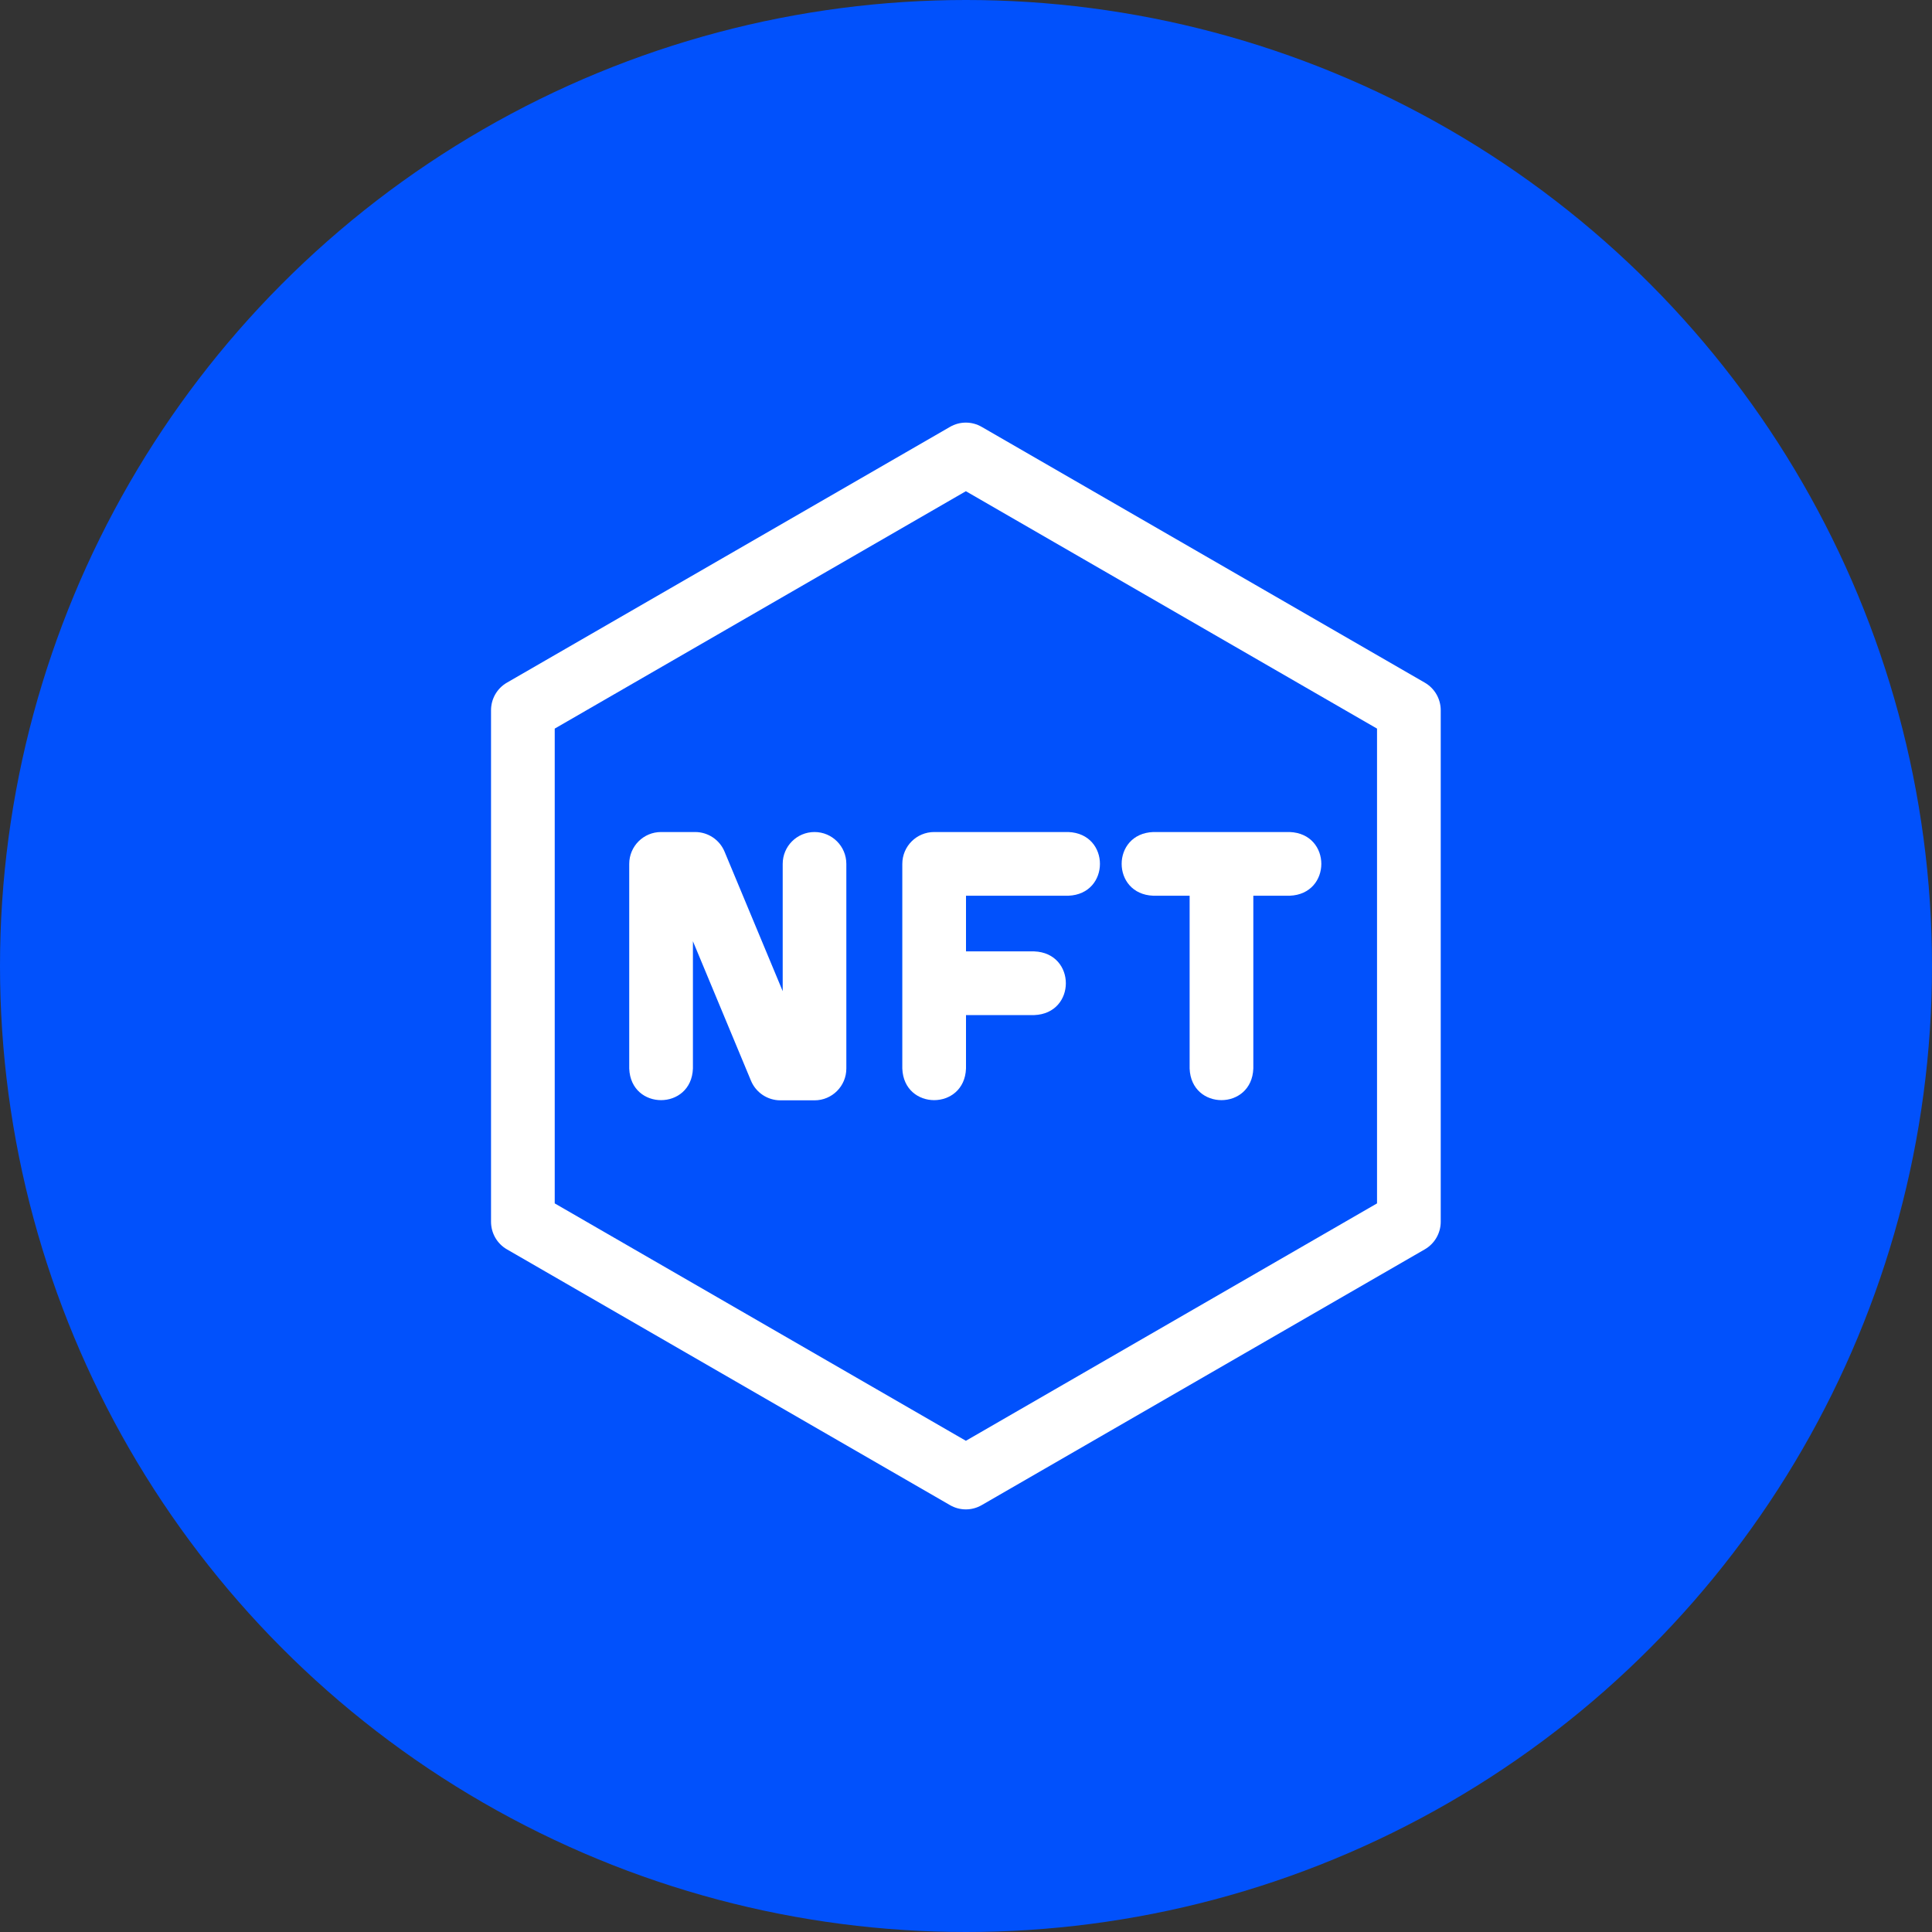 <svg width="32" height="32" viewBox="0 0 32 32" fill="none" xmlns="http://www.w3.org/2000/svg">
<rect x="0" y="0" width="32" height="32" fill="#333333" stroke="none"/>
<circle cx="16" cy="16" r="16" fill="#0151FC"/>
<path d="M23.599 11.307L16.261 7.071C16.098 6.976 15.897 6.976 15.734 7.071L8.396 11.307C8.233 11.401 8.133 11.575 8.133 11.764V20.236C8.133 20.425 8.233 20.599 8.396 20.693L15.734 24.929C15.897 25.024 16.098 25.024 16.261 24.929L23.599 20.693C23.762 20.599 23.863 20.425 23.863 20.236V11.764C23.863 11.575 23.762 11.401 23.599 11.307ZM22.808 19.932L15.998 23.864L9.188 19.932V12.068L15.998 8.136L22.808 12.068V19.932Z" fill="white"/>
<path d="M13.491 13.781C13.2 13.781 12.964 14.017 12.964 14.309V16.417L12.001 14.106C11.919 13.909 11.727 13.781 11.514 13.781H10.949C10.658 13.781 10.422 14.017 10.422 14.309V17.698C10.448 18.397 11.451 18.396 11.477 17.698V15.59L12.439 17.901C12.521 18.097 12.713 18.225 12.926 18.225H13.491C13.782 18.225 14.018 17.989 14.018 17.698V14.309C14.018 14.017 13.782 13.781 13.491 13.781V13.781Z" fill="white"/>
<path d="M14.945 14.309V17.698C14.971 18.397 15.974 18.396 16 17.698V16.813H17.13C17.829 16.787 17.828 15.784 17.13 15.758H16V14.836H17.695C18.393 14.81 18.393 13.807 17.695 13.781H15.473C15.181 13.781 14.945 14.017 14.945 14.309Z" fill="white"/>
<path d="M19.102 14.836H19.704V17.698C19.73 18.397 20.733 18.396 20.759 17.698V14.836H21.361C22.06 14.81 22.06 13.807 21.361 13.781H19.102C18.403 13.807 18.404 14.81 19.102 14.836Z" fill="white"/>
<defs>
<linearGradient id="paint0_linear_5814_143879" x1="5.92321e-07" y1="32" x2="35" y2="5.5" gradientUnits="userSpaceOnUse">
<stop offset="0.411" stop-color="#9D3EF2"/>
<stop offset="1" stop-color="#3036F4"/>
</linearGradient>
</defs>
</svg>
